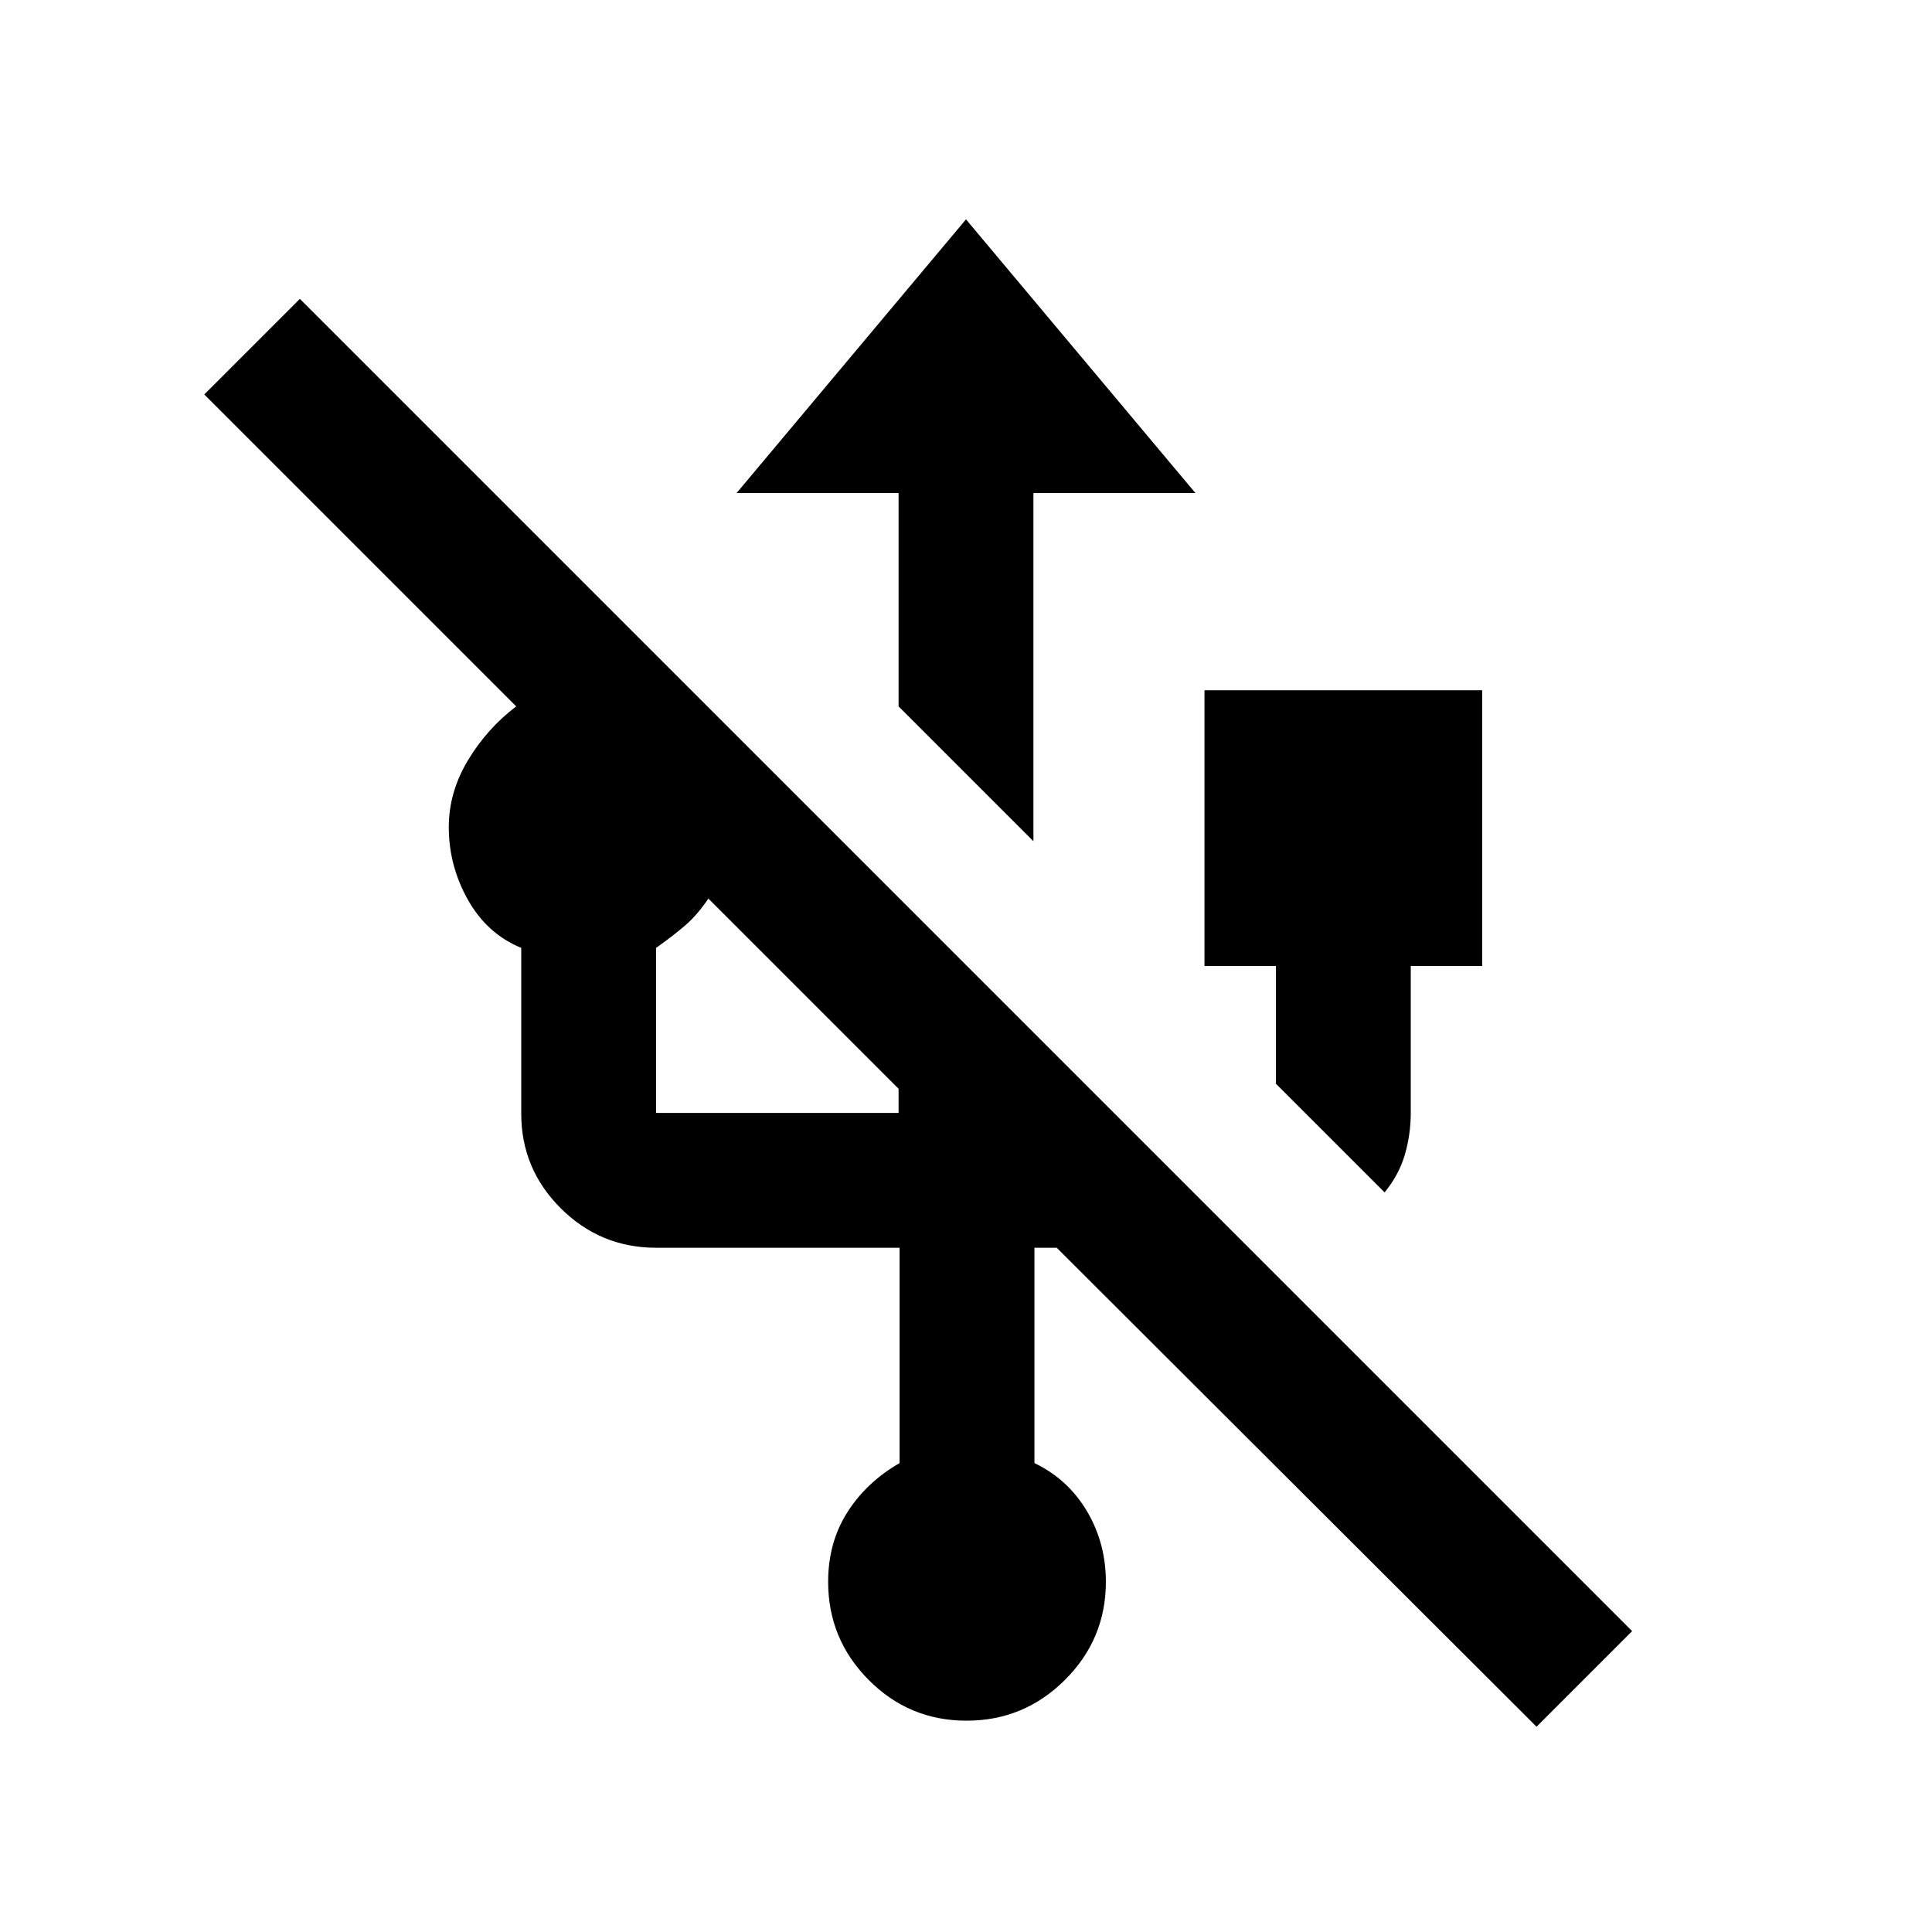 <svg xmlns="http://www.w3.org/2000/svg" height="20" viewBox="0 -960 960 960" width="20"><path d="M763.5-102 525.08-340H514v107q16.6 7.94 26.05 23.83 9.45 15.89 9.45 35.17 0 28.46-20.33 48.73Q508.84-105 480.29-105q-28.55 0-48.67-20.27T411.5-174q0-19.5 9.5-34.5t26-24.5v-107H326q-27.64 0-47.32-19.57T259-406.63V-489q-17-7-26.5-23.91-9.5-16.9-9.5-36.09 0-17.35 9.5-33.18Q242-598 256.5-609l-155-155 47.5-47.5 662 662-47.5 47.5ZM688-367.5l-54-54V-480h-35.5v-137h138v137H701v73q0 10.56-2.89 20.6-2.89 10.04-10.11 18.9ZM326-407h120.5v-12L352-513.5q-5.43 8.04-11.46 13.27Q334.5-495 326-489v82Zm187.5-135-67-67v-106H366l114-136 114 136h-80.5v173Z"/></svg>